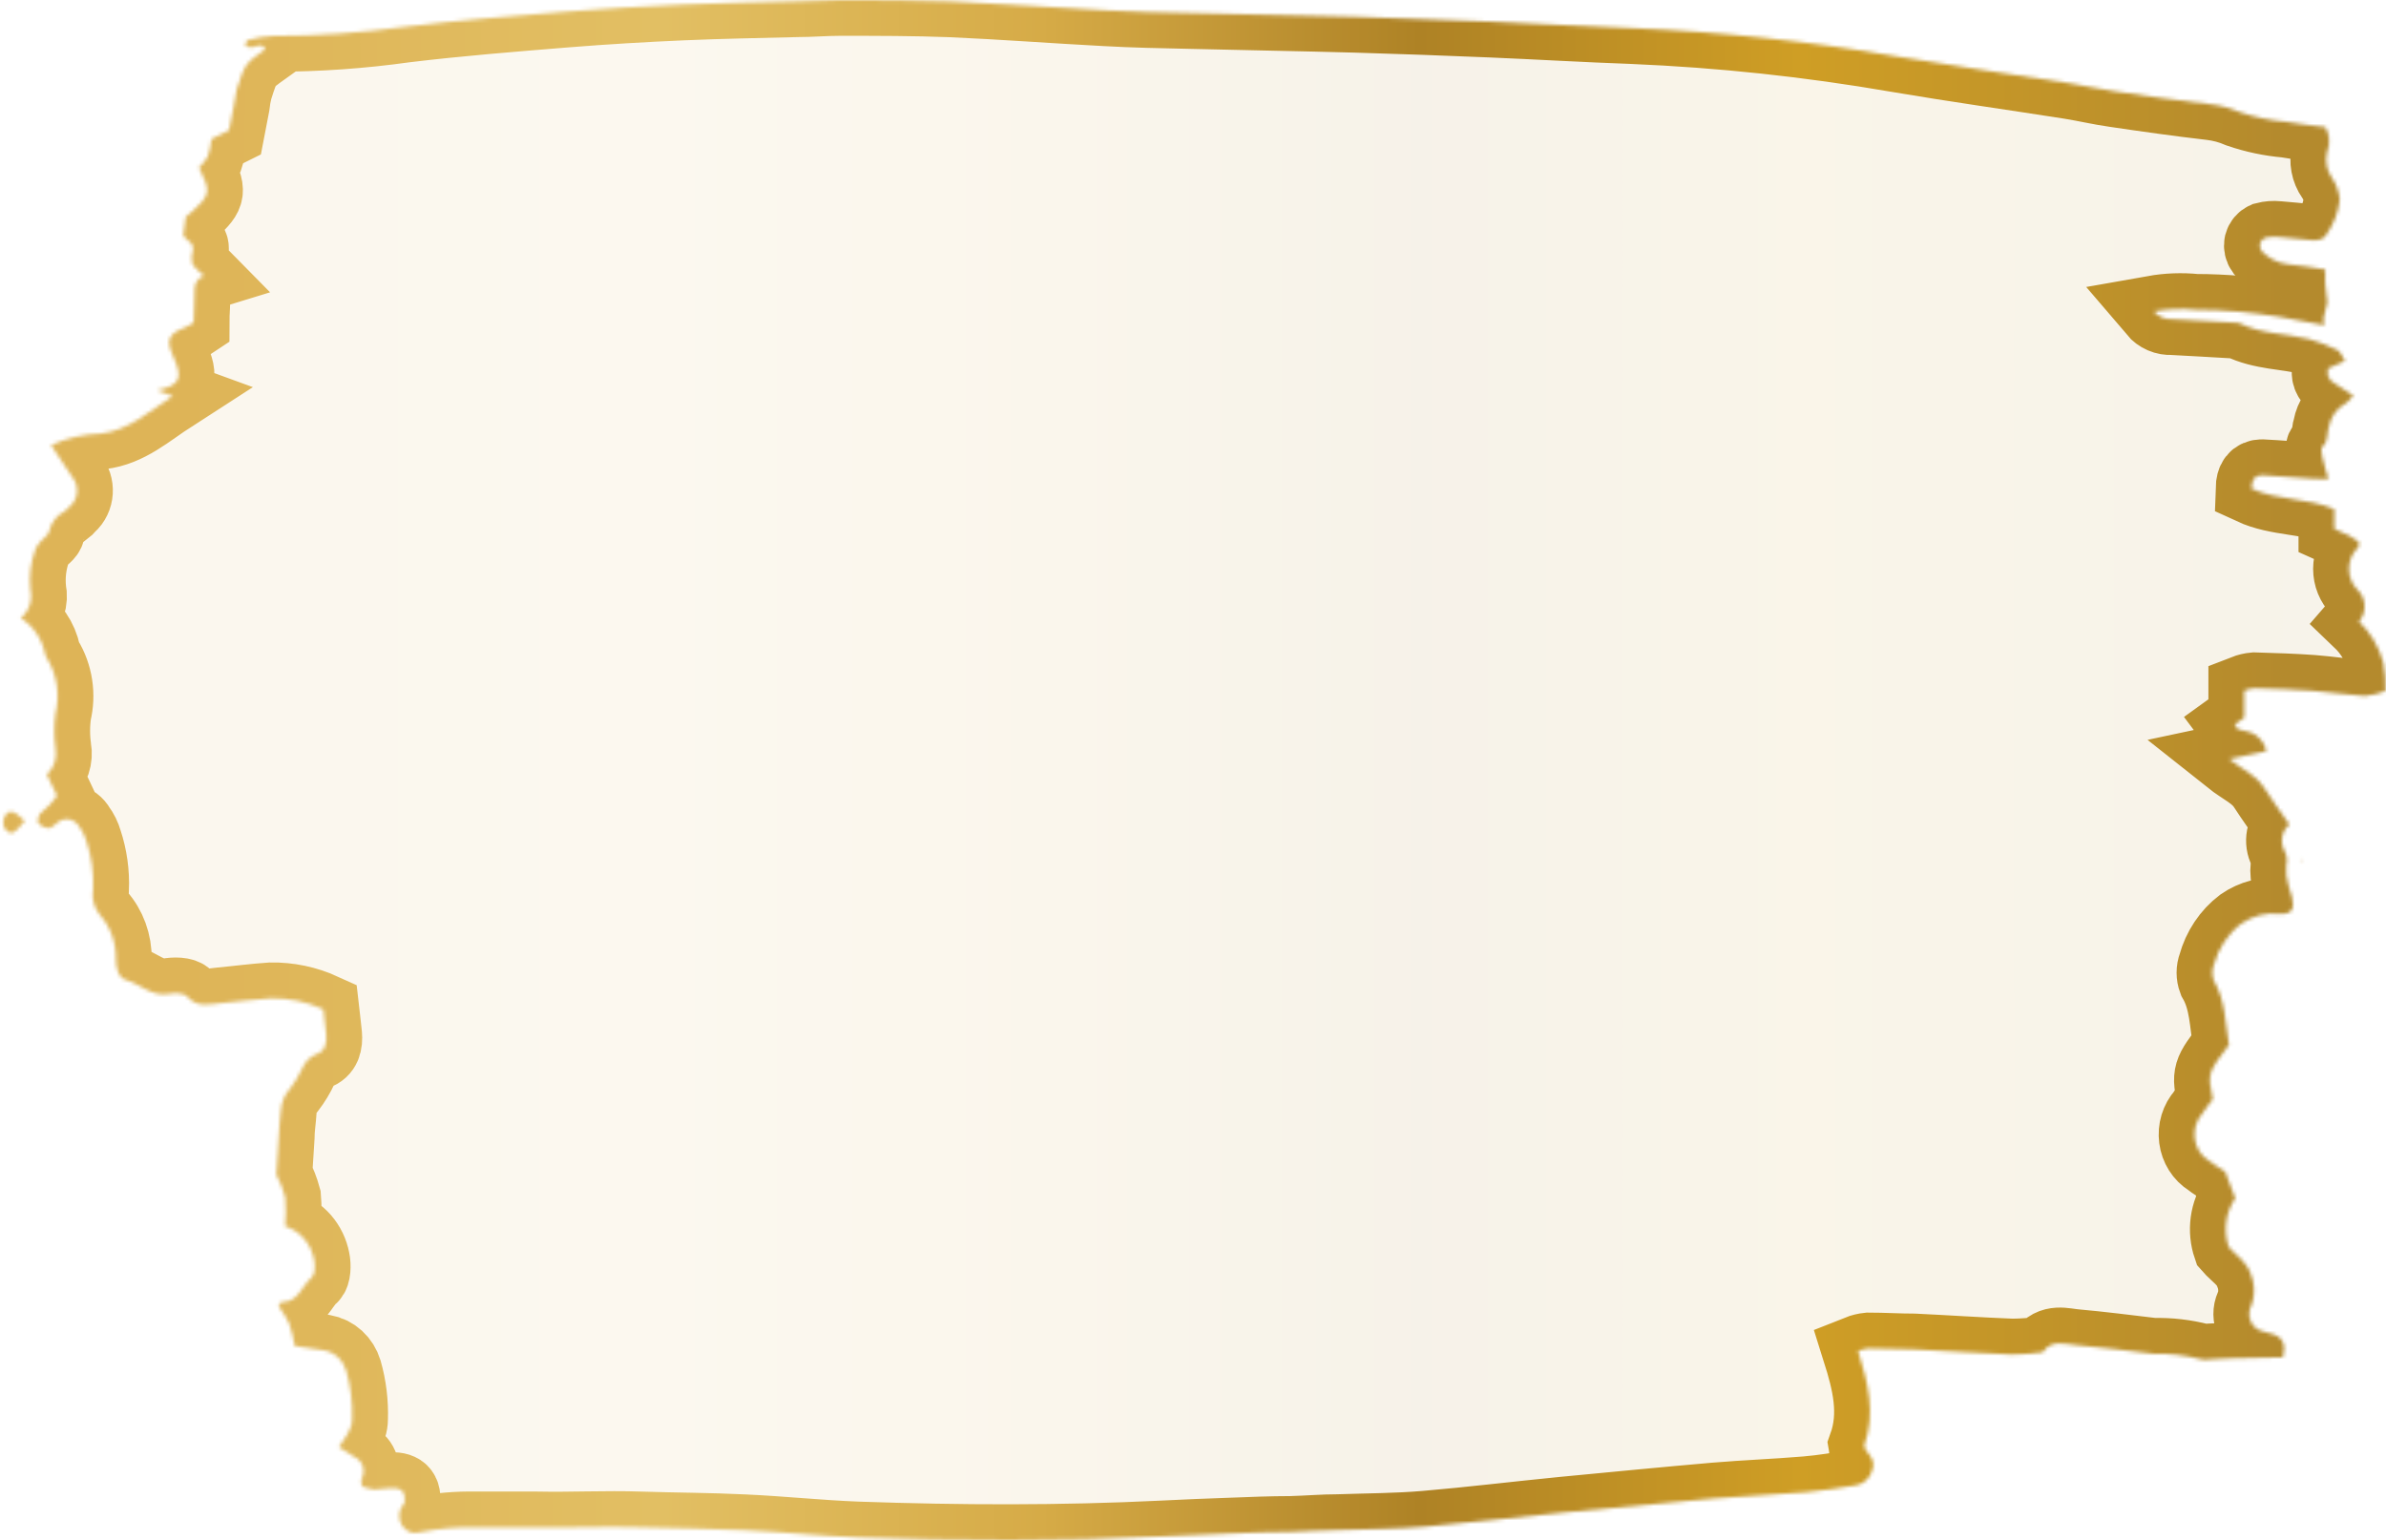 <svg width="666" height="430" viewBox="0 0 666 430" fill="none" xmlns="http://www.w3.org/2000/svg">
<mask id="path-1-inside-1_8_123" fill="white">
<path d="M5.764 172.56C6.896 171.684 7.759 170.464 8.243 169.057C8.727 167.65 8.81 166.119 8.481 164.661C8.08 160.872 8.546 157.035 9.84 153.484C10.199 152.568 10.737 151.746 11.418 151.074C12.153 150.166 13.548 149.376 13.695 148.389C13.964 147.157 14.496 146.009 15.247 145.036C15.999 144.063 16.951 143.29 18.027 142.78C18.612 142.356 19.143 141.851 19.606 141.279C20.154 140.794 20.604 140.193 20.928 139.514C21.253 138.835 21.445 138.092 21.493 137.33C21.541 136.568 21.444 135.804 21.208 135.084C20.972 134.364 20.602 133.704 20.12 133.143C18.174 130.339 16.448 127.455 14.245 124.296C18.656 122.295 23.375 121.197 28.16 121.057C35.944 120.149 41.378 115.014 48.243 110.59L43.801 108.971C50.336 107.51 51.144 105.772 48.317 99.452C46.224 94.831 46.959 93.172 51.988 91.277C52.699 90.933 53.386 90.537 54.044 90.092C54.044 87.169 54.375 84.207 54.301 81.244C54.206 80.323 54.414 79.394 54.891 78.622C55.367 77.849 56.082 77.281 56.908 77.018C55.44 75.517 54.154 74.728 53.64 73.503C53.377 72.324 53.441 71.088 53.824 69.948C54.265 67.579 51.988 67.302 51.144 65.722L51.841 60.548L54.044 58.652C58.707 54.268 58.817 53.478 55.55 46.803C56.473 45.863 57.298 44.817 58.01 43.683C58.523 42.113 58.856 40.482 59.001 38.825L63.921 36.376C64.325 34.243 64.802 31.834 65.279 29.385C65.441 27.919 65.698 26.468 66.05 25.041C68.363 17.773 68.4 17.773 74.091 13.705C72.622 11.098 70.089 14.811 68.326 12.362C68.657 11.928 68.987 11.178 69.428 11.098C71.701 10.49 74.026 10.132 76.367 10.032C88.644 10.03 100.908 9.173 113.082 7.465C128.061 5.648 143.114 4.463 158.131 3.239C168.962 2.37 179.792 1.738 190.623 1.264C201.454 0.79 211.808 0.632 222.418 0.355C226.42 0.355 230.422 0 234.424 0C244.778 0 255.168 -6.04987e-06 265.522 0.395C279.877 1.027 294.232 2.133 308.588 2.883C316.335 3.318 324.118 3.476 331.902 3.634C347.469 4.029 363.036 4.266 378.603 4.7C391.086 5.056 403.569 5.53 416.089 6.043C429.27 6.596 442.45 7.386 455.667 7.86C480.404 8.893 505.06 11.53 529.501 15.759C545.545 18.484 561.663 20.736 577.781 23.264C581.966 23.935 586.115 24.922 590.337 25.515C599.185 26.818 608.07 28.082 616.992 29.109C619.739 29.417 622.433 30.134 624.996 31.242C629.253 32.696 633.651 33.624 638.103 34.007C641.775 34.639 645.446 35.033 649.117 35.507C649.696 36.546 650.038 37.718 650.115 38.926C650.191 40.135 650 41.345 649.558 42.459C649.263 43.681 649.229 44.958 649.458 46.196C649.687 47.434 650.173 48.6 650.88 49.608C652.136 51.414 652.899 53.562 653.083 55.809C652.668 59.3 651.401 62.612 649.411 65.406C648.64 67.026 646.694 67.223 644.969 67.026C641.921 66.71 638.874 66.394 635.827 66.157C634.597 66.027 633.356 66.12 632.155 66.433C631.84 66.575 631.558 66.79 631.33 67.064C631.101 67.337 630.932 67.661 630.834 68.013C630.762 68.376 630.765 68.75 630.841 69.112C630.917 69.473 631.065 69.812 631.274 70.106C633.276 72.172 635.859 73.464 638.617 73.78C642.289 74.096 645.556 74.728 649.044 75.241C648.902 77.803 649.038 80.375 649.448 82.903C650.256 85.747 647.869 87.485 648.787 90.803L636.12 88.433C632.449 87.919 628.778 87.327 624.886 87.011C620.994 86.695 616.882 86.498 612.88 86.498C608.987 86.101 605.063 86.247 601.205 86.932C601.833 87.672 602.608 88.251 603.472 88.627C604.336 89.003 605.268 89.166 606.198 89.104C611.852 89.381 617.469 89.736 623.124 90.052C623.829 89.988 624.539 90.068 625.216 90.289C631.348 93.33 638.103 93.054 644.491 94.673C647.213 95.432 649.867 96.45 652.422 97.715C653.266 98.149 653.707 99.531 654.588 100.756L649.889 102.849C649.621 103.58 649.62 104.393 649.885 105.126C650.151 105.858 650.663 106.455 651.32 106.799C653.046 108.023 654.808 109.09 656.901 110.472C655.873 111.459 655.322 112.407 654.515 112.763C653.37 113.41 652.375 114.324 651.6 115.438C650.825 116.551 650.29 117.837 650.035 119.201C649.411 121.017 650.035 123.15 648.236 124.73C647.796 125.046 648.016 126.626 648.236 127.574C648.64 129.509 649.264 131.524 649.925 133.775L645.519 133.656C640.82 133.301 636.12 132.906 631.421 132.669C629.365 132.669 628.52 133.933 628.447 136.421C635.79 139.818 644.051 138.949 651.578 142.148V147.678C652.973 148.31 654.294 148.823 655.543 149.455C656.791 150.087 657.525 150.758 658.443 151.351C658.443 152.101 658.443 152.733 658.003 153.049C657.263 153.788 656.673 154.684 656.27 155.679C655.867 156.675 655.658 157.749 655.658 158.835C655.658 159.921 655.867 160.996 656.27 161.991C656.673 162.987 657.263 163.882 658.003 164.622C658.592 165.165 659.074 165.83 659.418 166.578C659.763 167.327 659.963 168.142 660.008 168.975C660.052 169.809 659.94 170.644 659.677 171.429C659.415 172.215 659.008 172.936 658.48 173.548C661.697 176.622 664.049 180.603 665.272 185.041C665.752 187.641 665.949 190.292 665.859 192.941C664.009 193.647 662.086 194.111 660.132 194.323C655.175 194.047 650.292 193.217 645.446 192.862C640.6 192.506 634.652 192.309 629.255 192.151C628.289 192.24 627.339 192.466 626.428 192.822V200.366L623.748 202.301C624.225 202.933 624.445 203.526 624.812 203.644C625.951 204 627.125 204.118 628.227 204.513C629.31 204.912 630.282 205.599 631.052 206.511C631.823 207.422 632.366 208.529 632.633 209.727L622.242 211.939C625.914 214.861 629.585 216.283 631.898 219.838C634.211 223.393 636.634 226.75 639.021 230.186C638.009 231.019 637.311 232.216 637.054 233.559C636.798 234.901 637.001 236.298 637.626 237.493C637.986 238.11 638.222 238.801 638.317 239.523C638.412 240.244 638.364 240.979 638.177 241.679C638.023 243.424 638.198 245.184 638.691 246.853C638.911 248.078 639.462 249.223 639.755 250.448C640.563 253.805 639.755 255.306 636.341 255.148C632.583 254.71 628.799 255.672 625.62 257.873C621.929 260.662 619.225 264.713 617.947 269.367C617.412 270.785 617.412 272.372 617.947 273.79C621.214 279.399 621.104 285.639 622.169 291.722C616.184 299.621 616.184 299.621 617.653 306.928C616.808 308.034 615.707 309.337 614.753 310.877C613.924 311.798 613.301 312.909 612.932 314.128C612.564 315.346 612.459 316.639 612.625 317.908C612.791 319.176 613.225 320.387 613.893 321.448C614.561 322.509 615.445 323.392 616.478 324.03C617.8 325.096 619.268 325.886 621.104 327.111L623.931 334.575C622.599 336.497 621.734 338.746 621.413 341.119C621.093 343.491 621.327 345.912 622.095 348.162C624.078 350.453 627.015 352.112 628.263 355.706C629.372 358.407 629.464 361.465 628.521 364.237C628.145 364.875 627.912 365.598 627.84 366.349C627.767 367.1 627.857 367.859 628.103 368.567C628.348 369.274 628.742 369.911 629.254 370.427C629.766 370.944 630.382 371.326 631.054 371.544C632.175 371.938 633.315 372.268 634.468 372.532C637.295 373.44 638.14 375.573 637.222 378.969L622.83 379.246L617.176 379.522C616.254 379.714 615.307 379.714 614.385 379.522C610.038 378.38 605.569 377.862 601.095 377.982C593.752 377.113 586.409 376.165 579.286 375.533C576.165 375.257 572.641 373.953 570.181 377.548C567.38 377.935 564.56 378.146 561.736 378.18C552.594 377.824 543.379 377.192 534.274 376.758C530.015 376.758 525.756 376.481 521.534 376.481C520.542 376.581 519.567 376.82 518.633 377.192C521.424 386.039 523.553 394.65 520.359 403.576C520.433 404.06 520.582 404.527 520.799 404.958C522.121 406.499 523.406 407.92 522.635 410.29C522.371 411.406 521.81 412.416 521.021 413.194C520.232 413.973 519.249 414.487 518.193 414.674C513.53 415.425 508.867 416.215 504.168 416.61C495.686 417.321 487.205 417.637 478.761 418.348C464.663 419.572 450.564 420.954 436.466 422.297C423.579 423.561 410.765 425.141 397.768 426.247C389.764 426.918 381.724 426.918 373.72 427.195C369.241 427.195 364.798 427.59 360.319 427.708C354.885 427.708 349.305 427.945 344.054 428.143C337.446 428.34 330.874 428.656 324.265 428.972C295.995 430.354 267.688 430.236 239.417 429.249C228.807 428.854 218.233 427.708 207.659 427.234C198.003 426.76 188.31 426.76 178.654 426.444C168.998 426.128 159.379 426.642 149.76 426.444C144.106 426.444 138.488 426.444 132.834 426.444C127.641 426.337 122.451 426.787 117.341 427.787C116.37 428.139 115.316 428.123 114.355 427.74C113.394 427.358 112.584 426.633 112.06 425.685C111.537 424.738 111.33 423.627 111.476 422.536C111.622 421.445 112.111 420.44 112.861 419.69C113.302 416.294 112.017 415.267 108.713 415.504C107.312 415.712 105.903 415.844 104.491 415.899C103.301 415.733 102.131 415.428 101.003 414.99C101.003 414.082 100.635 413.292 101.003 412.739C101.256 412.232 101.41 411.675 101.454 411.101C101.499 410.528 101.433 409.951 101.261 409.406C101.088 408.861 100.813 408.36 100.453 407.935C100.093 407.509 99.655 407.168 99.167 406.933L94.614 404.05C96.23 401.325 98.286 399.389 98.286 396.15C98.436 391.593 97.878 387.041 96.633 382.682C96.19 381.22 95.379 379.919 94.29 378.922C93.202 377.925 91.878 377.272 90.466 377.034C87.932 376.56 85.362 376.284 82.278 375.81C81.911 373.661 81.383 371.547 80.699 369.49C79.871 367.796 78.887 366.194 77.762 364.711C78.019 364.316 78.276 363.526 78.533 363.526C83.123 363.803 84.261 358.984 87.051 356.614C87.932 355.864 88.005 353.257 87.675 351.717C87.254 349.515 86.277 347.481 84.853 345.837C83.428 344.193 81.61 343.002 79.598 342.396C79.819 339.689 79.819 336.966 79.598 334.259C79.007 332.071 78.181 329.963 77.138 327.979C77.395 324.03 77.579 320.87 77.799 317.631C77.799 315.104 78.24 312.615 78.386 310.087C78.525 307.799 79.424 305.64 80.919 304.005C82.271 302.245 83.429 300.323 84.371 298.278C84.75 297.373 85.293 296.558 85.967 295.88C86.641 295.202 87.434 294.674 88.299 294.328C90.759 293.538 91.273 291.287 91.053 288.838C90.832 286.39 90.539 284.454 90.245 281.808C85.604 279.688 80.601 278.638 75.559 278.727C70.86 279.043 66.16 279.675 61.461 280.11C58.267 280.386 55.109 281.452 52.245 278.253C51.254 277.147 48.574 277.226 46.848 277.542C42.296 278.253 39.065 274.738 35.099 273.593C32.97 272.961 32.309 269.959 32.346 267.787C32.423 263.173 30.8 258.714 27.83 255.385C27.04 254.429 26.463 253.292 26.145 252.059C25.827 250.827 25.775 249.533 25.994 248.275C26.185 243.711 25.549 239.15 24.122 234.847C23.712 233.409 23.052 232.069 22.176 230.897C21.874 230.351 21.468 229.881 20.983 229.518C20.499 229.155 19.948 228.907 19.368 228.791C18.788 228.675 18.191 228.694 17.618 228.846C17.045 228.998 16.508 229.28 16.044 229.672C15.237 230.146 14.466 231.213 13.695 231.213C12.57 231.152 11.503 230.662 10.684 229.83C10.354 229.475 10.684 227.856 11.161 227.184C11.995 226.296 12.892 225.477 13.842 224.735C14.575 223.926 15.262 223.068 15.898 222.168C14.98 220.193 14.025 218.218 13.071 216.244C14.049 215.373 14.79 214.235 15.216 212.949C15.643 211.663 15.739 210.277 15.494 208.937C15.035 205.704 15.035 202.414 15.494 199.181C16.119 196.592 16.232 193.891 15.828 191.251C15.423 188.612 14.509 186.093 13.144 183.856C12.854 183.449 12.653 182.977 12.557 182.474C12.126 180.405 11.299 178.456 10.13 176.749C8.96 175.042 7.474 173.616 5.764 172.56ZM3.231 226.671C1.983 226.355 0.845 228.172 0.881 229.791C0.918 231.41 2.423 232.99 3.635 232.437C4.847 231.884 5.507 230.62 6.903 229.199C5.324 227.935 4.369 226.671 3.231 226.671ZM642.986 240.258L642.399 239.784V240.218L642.986 240.258Z"/>
</mask>
<path d="M5.764 172.56C6.896 171.684 7.759 170.464 8.243 169.057C8.727 167.65 8.81 166.119 8.481 164.661C8.08 160.872 8.546 157.035 9.84 153.484C10.199 152.568 10.737 151.746 11.418 151.074C12.153 150.166 13.548 149.376 13.695 148.389C13.964 147.157 14.496 146.009 15.247 145.036C15.999 144.063 16.951 143.29 18.027 142.78C18.612 142.356 19.143 141.851 19.606 141.279C20.154 140.794 20.604 140.193 20.928 139.514C21.253 138.835 21.445 138.092 21.493 137.33C21.541 136.568 21.444 135.804 21.208 135.084C20.972 134.364 20.602 133.704 20.12 133.143C18.174 130.339 16.448 127.455 14.245 124.296C18.656 122.295 23.375 121.197 28.16 121.057C35.944 120.149 41.378 115.014 48.243 110.59L43.801 108.971C50.336 107.51 51.144 105.772 48.317 99.452C46.224 94.831 46.959 93.172 51.988 91.277C52.699 90.933 53.386 90.537 54.044 90.092C54.044 87.169 54.375 84.207 54.301 81.244C54.206 80.323 54.414 79.394 54.891 78.622C55.367 77.849 56.082 77.281 56.908 77.018C55.44 75.517 54.154 74.728 53.64 73.503C53.377 72.324 53.441 71.088 53.824 69.948C54.265 67.579 51.988 67.302 51.144 65.722L51.841 60.548L54.044 58.652C58.707 54.268 58.817 53.478 55.55 46.803C56.473 45.863 57.298 44.817 58.01 43.683C58.523 42.113 58.856 40.482 59.001 38.825L63.921 36.376C64.325 34.243 64.802 31.834 65.279 29.385C65.441 27.919 65.698 26.468 66.05 25.041C68.363 17.773 68.4 17.773 74.091 13.705C72.622 11.098 70.089 14.811 68.326 12.362C68.657 11.928 68.987 11.178 69.428 11.098C71.701 10.49 74.026 10.132 76.367 10.032C88.644 10.03 100.908 9.173 113.082 7.465C128.061 5.648 143.114 4.463 158.131 3.239C168.962 2.37 179.792 1.738 190.623 1.264C201.454 0.79 211.808 0.632 222.418 0.355C226.42 0.355 230.422 0 234.424 0C244.778 0 255.168 -6.04987e-06 265.522 0.395C279.877 1.027 294.232 2.133 308.588 2.883C316.335 3.318 324.118 3.476 331.902 3.634C347.469 4.029 363.036 4.266 378.603 4.7C391.086 5.056 403.569 5.53 416.089 6.043C429.27 6.596 442.45 7.386 455.667 7.86C480.404 8.893 505.06 11.53 529.501 15.759C545.545 18.484 561.663 20.736 577.781 23.264C581.966 23.935 586.115 24.922 590.337 25.515C599.185 26.818 608.07 28.082 616.992 29.109C619.739 29.417 622.433 30.134 624.996 31.242C629.253 32.696 633.651 33.624 638.103 34.007C641.775 34.639 645.446 35.033 649.117 35.507C649.696 36.546 650.038 37.718 650.115 38.926C650.191 40.135 650 41.345 649.558 42.459C649.263 43.681 649.229 44.958 649.458 46.196C649.687 47.434 650.173 48.6 650.88 49.608C652.136 51.414 652.899 53.562 653.083 55.809C652.668 59.3 651.401 62.612 649.411 65.406C648.64 67.026 646.694 67.223 644.969 67.026C641.921 66.71 638.874 66.394 635.827 66.157C634.597 66.027 633.356 66.12 632.155 66.433C631.84 66.575 631.558 66.79 631.33 67.064C631.101 67.337 630.932 67.661 630.834 68.013C630.762 68.376 630.765 68.75 630.841 69.112C630.917 69.473 631.065 69.812 631.274 70.106C633.276 72.172 635.859 73.464 638.617 73.78C642.289 74.096 645.556 74.728 649.044 75.241C648.902 77.803 649.038 80.375 649.448 82.903C650.256 85.747 647.869 87.485 648.787 90.803L636.12 88.433C632.449 87.919 628.778 87.327 624.886 87.011C620.994 86.695 616.882 86.498 612.88 86.498C608.987 86.101 605.063 86.247 601.205 86.932C601.833 87.672 602.608 88.251 603.472 88.627C604.336 89.003 605.268 89.166 606.198 89.104C611.852 89.381 617.469 89.736 623.124 90.052C623.829 89.988 624.539 90.068 625.216 90.289C631.348 93.33 638.103 93.054 644.491 94.673C647.213 95.432 649.867 96.45 652.422 97.715C653.266 98.149 653.707 99.531 654.588 100.756L649.889 102.849C649.621 103.58 649.62 104.393 649.885 105.126C650.151 105.858 650.663 106.455 651.32 106.799C653.046 108.023 654.808 109.09 656.901 110.472C655.873 111.459 655.322 112.407 654.515 112.763C653.37 113.41 652.375 114.324 651.6 115.438C650.825 116.551 650.29 117.837 650.035 119.201C649.411 121.017 650.035 123.15 648.236 124.73C647.796 125.046 648.016 126.626 648.236 127.574C648.64 129.509 649.264 131.524 649.925 133.775L645.519 133.656C640.82 133.301 636.12 132.906 631.421 132.669C629.365 132.669 628.52 133.933 628.447 136.421C635.79 139.818 644.051 138.949 651.578 142.148V147.678C652.973 148.31 654.294 148.823 655.543 149.455C656.791 150.087 657.525 150.758 658.443 151.351C658.443 152.101 658.443 152.733 658.003 153.049C657.263 153.788 656.673 154.684 656.27 155.679C655.867 156.675 655.658 157.749 655.658 158.835C655.658 159.921 655.867 160.996 656.27 161.991C656.673 162.987 657.263 163.882 658.003 164.622C658.592 165.165 659.074 165.83 659.418 166.578C659.763 167.327 659.963 168.142 660.008 168.975C660.052 169.809 659.94 170.644 659.677 171.429C659.415 172.215 659.008 172.936 658.48 173.548C661.697 176.622 664.049 180.603 665.272 185.041C665.752 187.641 665.949 190.292 665.859 192.941C664.009 193.647 662.086 194.111 660.132 194.323C655.175 194.047 650.292 193.217 645.446 192.862C640.6 192.506 634.652 192.309 629.255 192.151C628.289 192.24 627.339 192.466 626.428 192.822V200.366L623.748 202.301C624.225 202.933 624.445 203.526 624.812 203.644C625.951 204 627.125 204.118 628.227 204.513C629.31 204.912 630.282 205.599 631.052 206.511C631.823 207.422 632.366 208.529 632.633 209.727L622.242 211.939C625.914 214.861 629.585 216.283 631.898 219.838C634.211 223.393 636.634 226.75 639.021 230.186C638.009 231.019 637.311 232.216 637.054 233.559C636.798 234.901 637.001 236.298 637.626 237.493C637.986 238.11 638.222 238.801 638.317 239.523C638.412 240.244 638.364 240.979 638.177 241.679C638.023 243.424 638.198 245.184 638.691 246.853C638.911 248.078 639.462 249.223 639.755 250.448C640.563 253.805 639.755 255.306 636.341 255.148C632.583 254.71 628.799 255.672 625.62 257.873C621.929 260.662 619.225 264.713 617.947 269.367C617.412 270.785 617.412 272.372 617.947 273.79C621.214 279.399 621.104 285.639 622.169 291.722C616.184 299.621 616.184 299.621 617.653 306.928C616.808 308.034 615.707 309.337 614.753 310.877C613.924 311.798 613.301 312.909 612.932 314.128C612.564 315.346 612.459 316.639 612.625 317.908C612.791 319.176 613.225 320.387 613.893 321.448C614.561 322.509 615.445 323.392 616.478 324.03C617.8 325.096 619.268 325.886 621.104 327.111L623.931 334.575C622.599 336.497 621.734 338.746 621.413 341.119C621.093 343.491 621.327 345.912 622.095 348.162C624.078 350.453 627.015 352.112 628.263 355.706C629.372 358.407 629.464 361.465 628.521 364.237C628.145 364.875 627.912 365.598 627.84 366.349C627.767 367.1 627.857 367.859 628.103 368.567C628.348 369.274 628.742 369.911 629.254 370.427C629.766 370.944 630.382 371.326 631.054 371.544C632.175 371.938 633.315 372.268 634.468 372.532C637.295 373.44 638.14 375.573 637.222 378.969L622.83 379.246L617.176 379.522C616.254 379.714 615.307 379.714 614.385 379.522C610.038 378.38 605.569 377.862 601.095 377.982C593.752 377.113 586.409 376.165 579.286 375.533C576.165 375.257 572.641 373.953 570.181 377.548C567.38 377.935 564.56 378.146 561.736 378.18C552.594 377.824 543.379 377.192 534.274 376.758C530.015 376.758 525.756 376.481 521.534 376.481C520.542 376.581 519.567 376.82 518.633 377.192C521.424 386.039 523.553 394.65 520.359 403.576C520.433 404.06 520.582 404.527 520.799 404.958C522.121 406.499 523.406 407.92 522.635 410.29C522.371 411.406 521.81 412.416 521.021 413.194C520.232 413.973 519.249 414.487 518.193 414.674C513.53 415.425 508.867 416.215 504.168 416.61C495.686 417.321 487.205 417.637 478.761 418.348C464.663 419.572 450.564 420.954 436.466 422.297C423.579 423.561 410.765 425.141 397.768 426.247C389.764 426.918 381.724 426.918 373.72 427.195C369.241 427.195 364.798 427.59 360.319 427.708C354.885 427.708 349.305 427.945 344.054 428.143C337.446 428.34 330.874 428.656 324.265 428.972C295.995 430.354 267.688 430.236 239.417 429.249C228.807 428.854 218.233 427.708 207.659 427.234C198.003 426.76 188.31 426.76 178.654 426.444C168.998 426.128 159.379 426.642 149.76 426.444C144.106 426.444 138.488 426.444 132.834 426.444C127.641 426.337 122.451 426.787 117.341 427.787C116.37 428.139 115.316 428.123 114.355 427.74C113.394 427.358 112.584 426.633 112.06 425.685C111.537 424.738 111.33 423.627 111.476 422.536C111.622 421.445 112.111 420.44 112.861 419.69C113.302 416.294 112.017 415.267 108.713 415.504C107.312 415.712 105.903 415.844 104.491 415.899C103.301 415.733 102.131 415.428 101.003 414.99C101.003 414.082 100.635 413.292 101.003 412.739C101.256 412.232 101.41 411.675 101.454 411.101C101.499 410.528 101.433 409.951 101.261 409.406C101.088 408.861 100.813 408.36 100.453 407.935C100.093 407.509 99.655 407.168 99.167 406.933L94.614 404.05C96.23 401.325 98.286 399.389 98.286 396.15C98.436 391.593 97.878 387.041 96.633 382.682C96.19 381.22 95.379 379.919 94.29 378.922C93.202 377.925 91.878 377.272 90.466 377.034C87.932 376.56 85.362 376.284 82.278 375.81C81.911 373.661 81.383 371.547 80.699 369.49C79.871 367.796 78.887 366.194 77.762 364.711C78.019 364.316 78.276 363.526 78.533 363.526C83.123 363.803 84.261 358.984 87.051 356.614C87.932 355.864 88.005 353.257 87.675 351.717C87.254 349.515 86.277 347.481 84.853 345.837C83.428 344.193 81.61 343.002 79.598 342.396C79.819 339.689 79.819 336.966 79.598 334.259C79.007 332.071 78.181 329.963 77.138 327.979C77.395 324.03 77.579 320.87 77.799 317.631C77.799 315.104 78.24 312.615 78.386 310.087C78.525 307.799 79.424 305.64 80.919 304.005C82.271 302.245 83.429 300.323 84.371 298.278C84.75 297.373 85.293 296.558 85.967 295.88C86.641 295.202 87.434 294.674 88.299 294.328C90.759 293.538 91.273 291.287 91.053 288.838C90.832 286.39 90.539 284.454 90.245 281.808C85.604 279.688 80.601 278.638 75.559 278.727C70.86 279.043 66.16 279.675 61.461 280.11C58.267 280.386 55.109 281.452 52.245 278.253C51.254 277.147 48.574 277.226 46.848 277.542C42.296 278.253 39.065 274.738 35.099 273.593C32.97 272.961 32.309 269.959 32.346 267.787C32.423 263.173 30.8 258.714 27.83 255.385C27.04 254.429 26.463 253.292 26.145 252.059C25.827 250.827 25.775 249.533 25.994 248.275C26.185 243.711 25.549 239.15 24.122 234.847C23.712 233.409 23.052 232.069 22.176 230.897C21.874 230.351 21.468 229.881 20.983 229.518C20.499 229.155 19.948 228.907 19.368 228.791C18.788 228.675 18.191 228.694 17.618 228.846C17.045 228.998 16.508 229.28 16.044 229.672C15.237 230.146 14.466 231.213 13.695 231.213C12.57 231.152 11.503 230.662 10.684 229.83C10.354 229.475 10.684 227.856 11.161 227.184C11.995 226.296 12.892 225.477 13.842 224.735C14.575 223.926 15.262 223.068 15.898 222.168C14.98 220.193 14.025 218.218 13.071 216.244C14.049 215.373 14.79 214.235 15.216 212.949C15.643 211.663 15.739 210.277 15.494 208.937C15.035 205.704 15.035 202.414 15.494 199.181C16.119 196.592 16.232 193.891 15.828 191.251C15.423 188.612 14.509 186.093 13.144 183.856C12.854 183.449 12.653 182.977 12.557 182.474C12.126 180.405 11.299 178.456 10.13 176.749C8.96 175.042 7.474 173.616 5.764 172.56ZM3.231 226.671C1.983 226.355 0.845 228.172 0.881 229.791C0.918 231.41 2.423 232.99 3.635 232.437C4.847 231.884 5.507 230.62 6.903 229.199C5.324 227.935 4.369 226.671 3.231 226.671ZM642.986 240.258L642.399 239.784V240.218L642.986 240.258Z" fill="url(#paint0_linear_8_123)" fill-opacity="0.1" stroke="url(#paint1_linear_8_123)" stroke-width="20" mask="url(#path-1-inside-1_8_123)"/>
<defs>
<linearGradient id="paint0_linear_8_123" x1="49.903" y1="211.95" x2="637.202" y2="211.95" gradientUnits="userSpaceOnUse">
<stop stop-color="#DEB457"/>
<stop offset="0.23" stop-color="#E2BF63"/>
<stop offset="0.41" stop-color="#D6AB47"/>
<stop offset="0.59" stop-color="#AE8225"/>
<stop offset="0.77" stop-color="#CF9E25"/>
<stop offset="1" stop-color="#B48A2D"/>
</linearGradient>
<linearGradient id="paint1_linear_8_123" x1="49.903" y1="211.95" x2="637.202" y2="211.95" gradientUnits="userSpaceOnUse">
<stop stop-color="#DEB457"/>
<stop offset="0.23" stop-color="#E2BF63"/>
<stop offset="0.41" stop-color="#D6AB47"/>
<stop offset="0.59" stop-color="#AE8225"/>
<stop offset="0.77" stop-color="#CF9E25"/>
<stop offset="1" stop-color="#B48A2D"/>
</linearGradient>
</defs>
</svg>
